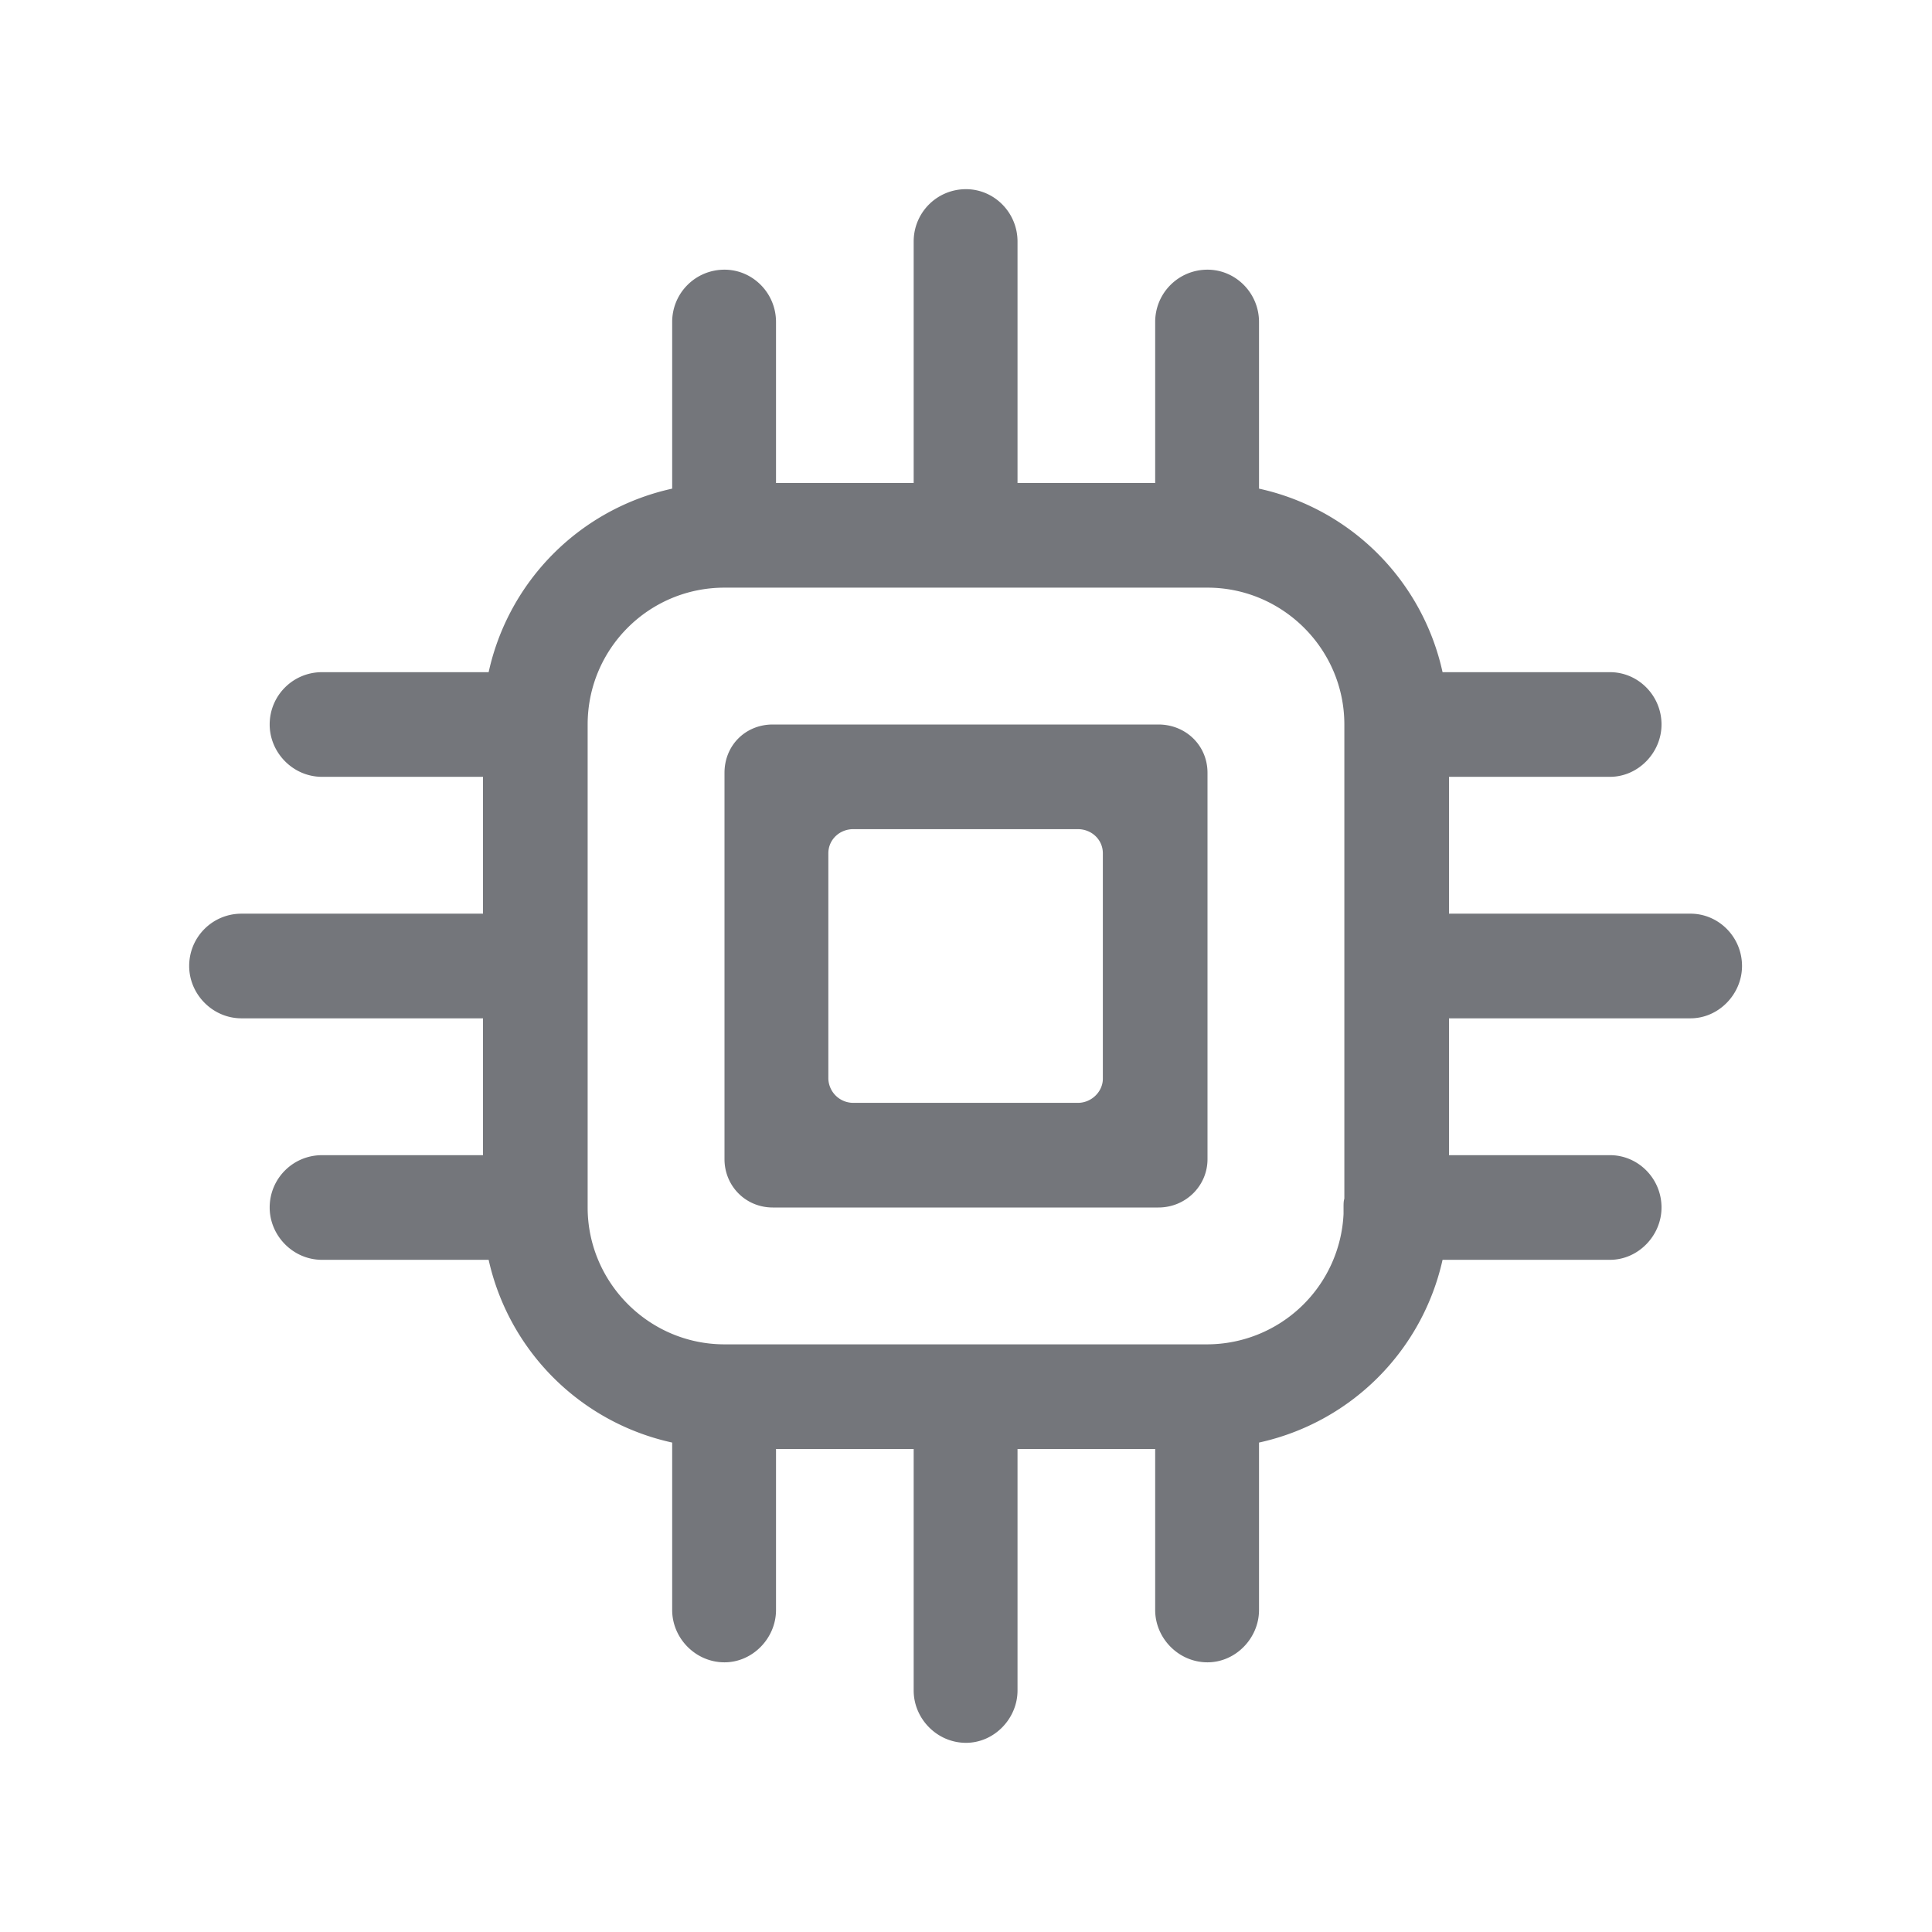 <svg xmlns="http://www.w3.org/2000/svg" fill="none" viewBox="0 0 24 24" focusable="false"><path fill="#74767B" fill-rule="evenodd" d="M11.35 6V3c0-.36.29-.65.65-.65.35 0 .64.29.64.65v3h1.71V4c0-.36.29-.65.65-.65.35 0 .64.29.64.65v2.07a2.99 2.99 0 0 1 2.28 2.28H20c.35 0 .64.29.64.65 0 .35-.29.65-.64.65h-2v1.7h3c.35 0 .64.29.64.65 0 .35-.29.65-.64.65h-3v1.7h2c.35 0 .64.29.64.65 0 .35-.29.65-.64.65h-2.08a2.99 2.99 0 0 1-2.28 2.27V20c0 .35-.29.65-.64.65-.36 0-.65-.3-.65-.65v-2h-1.71v3c0 .35-.29.65-.64.65-.36 0-.65-.3-.65-.65v-3H9.64v2c0 .35-.29.65-.64.65-.36 0-.65-.3-.65-.65v-2.08a2.99 2.99 0 0 1-2.28-2.27H4c-.36 0-.65-.3-.65-.65 0-.36.29-.65.65-.65h2v-1.7H3c-.36 0-.65-.3-.65-.65 0-.36.29-.65.65-.65h3v-1.7H4c-.36 0-.65-.3-.65-.65 0-.36.29-.65.65-.65h2.07a2.99 2.99 0 0 1 2.28-2.28V4c0-.36.29-.65.65-.65.35 0 .64.29.64.65v2zm5.35 8.89c-.01.03-.01.07-.01.11v.08A1.7 1.7 0 0 1 15 16.7H9c-.94 0-1.7-.77-1.7-1.7V9c0-.94.76-1.7 1.7-1.7h6c.93 0 1.7.76 1.7 1.7zM15 14.4c0 .33-.27.6-.61.6H9.6c-.34 0-.6-.27-.6-.6V9.6c0-.34.26-.6.6-.6h4.79c.34 0 .61.26.61.6zm-1.61-4.1c.17 0 .31.13.31.3v2.8c0 .16-.14.3-.31.3H10.6a.31.31 0 0 1-.31-.3v-2.8c0-.17.14-.3.31-.3z"/></svg>